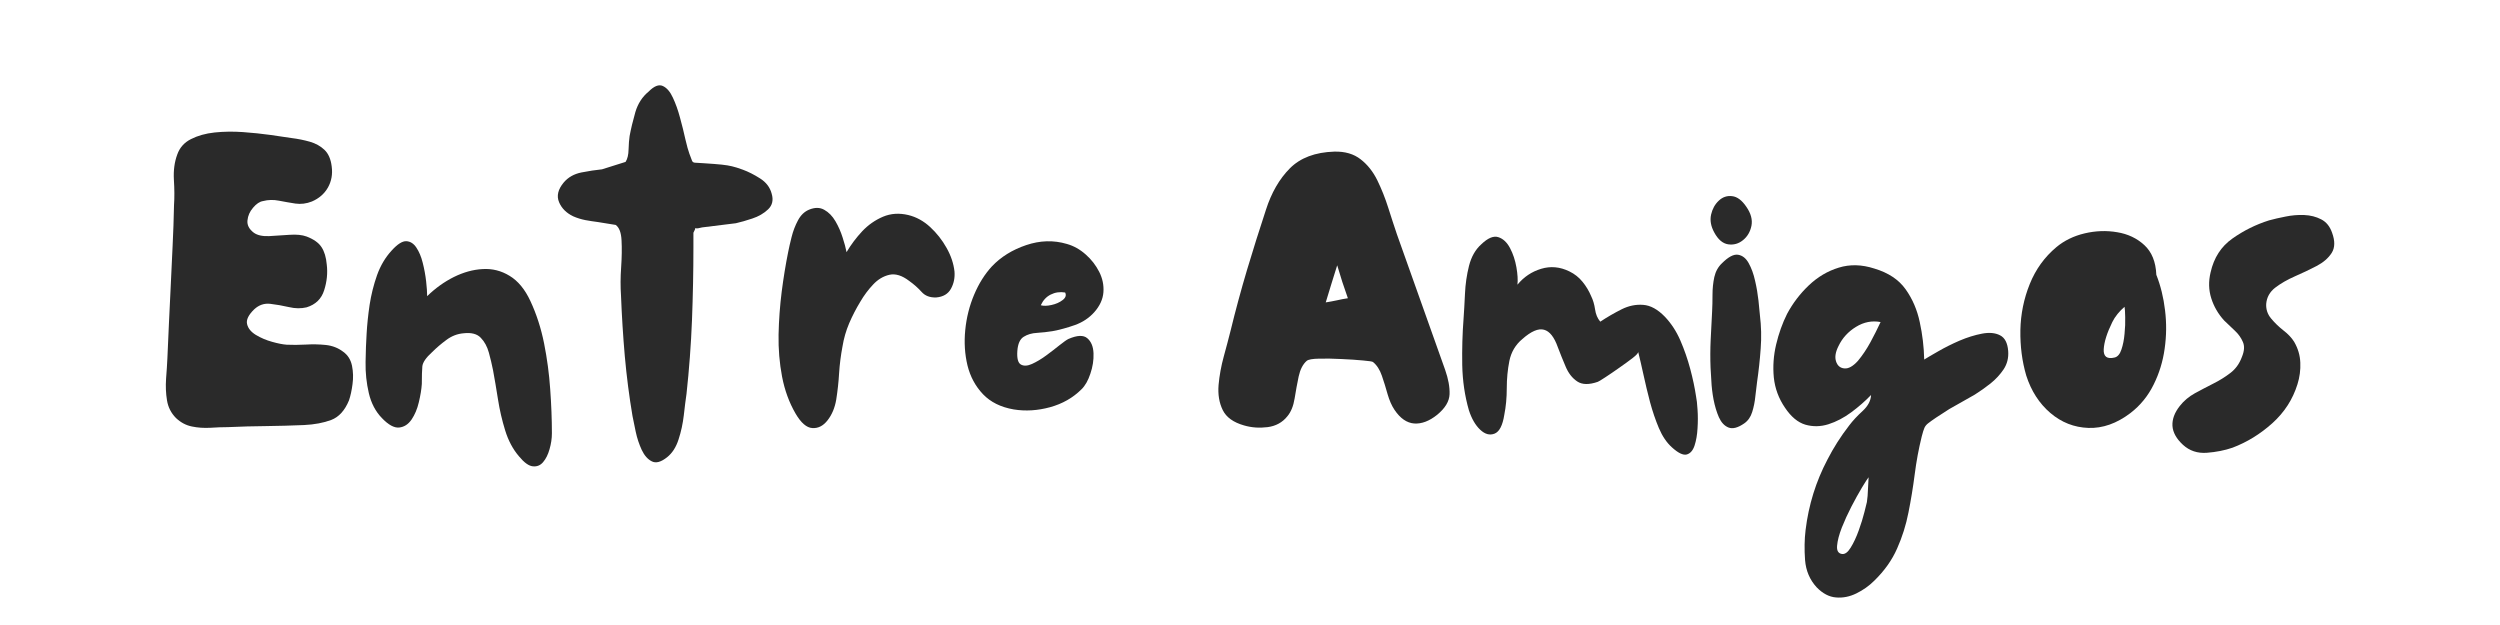 <svg xmlns="http://www.w3.org/2000/svg" xmlns:xlink="http://www.w3.org/1999/xlink" width="400" zoomAndPan="magnify" viewBox="0 0 300 75" height="100" preserveAspectRatio="xMidYMid meet" version="1.2"><defs/><g id="45cb12b999"><g style="fill:#2a2a2a;fill-opacity:1;"><g transform="translate(19.148, 51.35)"><path style="stroke:none" d="M 8.203 -0.094 C 7.547 -0.094 6.836 -0.066 6.078 -0.016 C 5.316 0.023 4.582 -0.023 3.875 -0.172 C 3.164 -0.316 2.531 -0.656 1.969 -1.188 C 1.383 -1.781 1.023 -2.488 0.891 -3.312 C 0.754 -4.133 0.719 -5 0.781 -5.906 C 0.852 -6.812 0.906 -7.625 0.938 -8.344 C 1 -9.758 1.062 -11.164 1.125 -12.562 C 1.195 -13.969 1.266 -15.379 1.328 -16.797 C 1.398 -18.441 1.477 -20.098 1.562 -21.766 C 1.645 -23.43 1.703 -25.086 1.734 -26.734 C 1.797 -27.648 1.789 -28.664 1.719 -29.781 C 1.656 -30.906 1.789 -31.914 2.125 -32.812 C 2.414 -33.633 2.961 -34.25 3.766 -34.656 C 4.578 -35.07 5.523 -35.336 6.609 -35.453 C 7.703 -35.566 8.832 -35.582 10 -35.5 C 11.176 -35.414 12.281 -35.301 13.312 -35.156 C 14.352 -35.008 15.203 -34.883 15.859 -34.781 C 16.617 -34.688 17.344 -34.539 18.031 -34.344 C 18.727 -34.145 19.312 -33.82 19.781 -33.375 C 20.258 -32.926 20.551 -32.258 20.656 -31.375 C 20.781 -30.445 20.629 -29.602 20.203 -28.844 C 19.773 -28.094 19.133 -27.535 18.281 -27.172 C 17.625 -26.91 16.961 -26.828 16.297 -26.922 C 15.641 -27.023 14.984 -27.141 14.328 -27.266 C 13.672 -27.398 13.031 -27.383 12.406 -27.219 C 12.008 -27.156 11.613 -26.891 11.219 -26.422 C 10.82 -25.961 10.598 -25.453 10.547 -24.891 C 10.492 -24.336 10.75 -23.848 11.312 -23.422 C 11.738 -23.117 12.348 -22.984 13.141 -23.016 C 13.93 -23.055 14.742 -23.109 15.578 -23.172 C 16.422 -23.234 17.109 -23.164 17.641 -22.969 C 18.492 -22.645 19.094 -22.219 19.438 -21.688 C 19.781 -21.164 19.988 -20.473 20.062 -19.609 C 20.188 -18.586 20.082 -17.555 19.75 -16.516 C 19.426 -15.484 18.723 -14.801 17.641 -14.469 C 16.984 -14.312 16.273 -14.32 15.516 -14.5 C 14.754 -14.676 14.008 -14.805 13.281 -14.891 C 12.562 -14.973 11.922 -14.754 11.359 -14.234 C 10.672 -13.566 10.383 -12.977 10.5 -12.469 C 10.613 -11.957 10.969 -11.52 11.562 -11.156 C 12.156 -10.801 12.805 -10.523 13.516 -10.328 C 14.223 -10.129 14.805 -10.016 15.266 -9.984 C 15.953 -9.953 16.707 -9.957 17.531 -10 C 18.363 -10.051 19.172 -10.035 19.953 -9.953 C 20.742 -9.867 21.438 -9.598 22.031 -9.141 C 22.594 -8.742 22.945 -8.18 23.094 -7.453 C 23.238 -6.734 23.258 -6.004 23.156 -5.266 C 23.062 -4.523 22.922 -3.875 22.734 -3.312 C 22.234 -2.094 21.52 -1.305 20.594 -0.953 C 19.676 -0.609 18.594 -0.406 17.344 -0.344 C 15.82 -0.281 14.305 -0.238 12.797 -0.219 C 11.285 -0.207 9.754 -0.164 8.203 -0.094 Z M 8.203 -0.094 "/></g></g><g style="fill:#2a2a2a;fill-opacity:1;"><g transform="translate(43.103, 51.35)"><path style="stroke:none" d="M 19.172 3.406 C 18.441 2.551 17.891 1.516 17.516 0.297 C 17.141 -0.922 16.852 -2.16 16.656 -3.422 C 16.457 -4.691 16.258 -5.859 16.062 -6.922 C 15.926 -7.609 15.758 -8.312 15.562 -9.031 C 15.363 -9.758 15.039 -10.352 14.594 -10.812 C 14.156 -11.281 13.473 -11.461 12.547 -11.359 C 11.785 -11.297 11.094 -11.031 10.469 -10.562 C 9.844 -10.102 9.27 -9.613 8.75 -9.094 C 8.02 -8.438 7.629 -7.867 7.578 -7.391 C 7.535 -6.91 7.516 -6.207 7.516 -5.281 C 7.473 -4.625 7.352 -3.891 7.156 -3.078 C 6.969 -2.273 6.676 -1.582 6.281 -1 C 5.883 -0.426 5.391 -0.109 4.797 -0.047 C 4.203 0.016 3.508 -0.363 2.719 -1.188 C 1.957 -1.977 1.438 -2.973 1.156 -4.172 C 0.875 -5.379 0.742 -6.625 0.766 -7.906 C 0.785 -9.188 0.828 -10.32 0.891 -11.312 C 0.953 -12.395 1.07 -13.547 1.25 -14.766 C 1.438 -15.984 1.734 -17.172 2.141 -18.328 C 2.555 -19.484 3.145 -20.473 3.906 -21.297 C 4.594 -22.055 5.176 -22.426 5.656 -22.406 C 6.133 -22.383 6.535 -22.129 6.859 -21.641 C 7.191 -21.148 7.445 -20.539 7.625 -19.812 C 7.812 -19.082 7.945 -18.348 8.031 -17.609 C 8.113 -16.867 8.156 -16.27 8.156 -15.812 C 9.145 -16.77 10.211 -17.535 11.359 -18.109 C 12.516 -18.68 13.664 -19 14.812 -19.062 C 15.969 -19.133 17.047 -18.863 18.047 -18.25 C 19.055 -17.645 19.891 -16.633 20.547 -15.219 C 21.273 -13.664 21.82 -11.973 22.188 -10.141 C 22.551 -8.316 22.797 -6.484 22.922 -4.641 C 23.055 -2.797 23.125 -1.035 23.125 0.641 C 23.125 1.266 23.031 1.898 22.844 2.547 C 22.664 3.191 22.41 3.707 22.078 4.094 C 21.754 4.488 21.344 4.66 20.844 4.609 C 20.352 4.566 19.797 4.164 19.172 3.406 Z M 19.172 3.406 "/></g></g><g style="fill:#2a2a2a;fill-opacity:1;"><g transform="translate(66.96, 51.35)"><path style="stroke:none" d="M 13.094 3.516 C 12.363 4.098 11.754 4.266 11.266 4.016 C 10.773 3.773 10.367 3.316 10.047 2.641 C 9.734 1.961 9.492 1.238 9.328 0.469 C 9.172 -0.301 9.039 -0.938 8.938 -1.438 C 8.539 -3.801 8.234 -6.191 8.016 -8.609 C 7.805 -11.035 7.656 -13.453 7.562 -15.859 C 7.488 -16.941 7.492 -18.082 7.578 -19.281 C 7.66 -20.488 7.676 -21.562 7.625 -22.5 C 7.582 -23.438 7.348 -24.055 6.922 -24.359 L 4.797 -24.703 C 4.297 -24.766 3.789 -24.844 3.281 -24.938 C 2.77 -25.039 2.285 -25.191 1.828 -25.391 C 1.004 -25.785 0.438 -26.352 0.125 -27.094 C -0.188 -27.844 0 -28.629 0.688 -29.453 C 1.219 -30.078 1.926 -30.477 2.812 -30.656 C 3.707 -30.832 4.531 -30.957 5.281 -31.031 L 8.109 -31.922 C 8.336 -32.273 8.457 -32.773 8.469 -33.422 C 8.488 -34.066 8.531 -34.602 8.594 -35.031 C 8.758 -35.914 8.988 -36.867 9.281 -37.891 C 9.582 -38.91 10.113 -39.734 10.875 -40.359 C 11.531 -41.023 12.098 -41.25 12.578 -41.031 C 13.055 -40.812 13.457 -40.348 13.781 -39.641 C 14.113 -38.941 14.398 -38.141 14.641 -37.234 C 14.891 -36.328 15.102 -35.469 15.281 -34.656 C 15.469 -33.852 15.629 -33.27 15.766 -32.906 C 15.922 -32.508 16.023 -32.234 16.078 -32.078 C 16.129 -31.93 16.238 -31.848 16.406 -31.828 C 16.57 -31.816 16.914 -31.797 17.438 -31.766 C 18.426 -31.703 19.164 -31.645 19.656 -31.594 C 20.156 -31.539 20.566 -31.473 20.891 -31.391 C 21.223 -31.316 21.656 -31.18 22.188 -30.984 C 22.844 -30.742 23.531 -30.395 24.25 -29.938 C 24.977 -29.477 25.441 -28.867 25.641 -28.109 C 25.867 -27.348 25.727 -26.723 25.219 -26.234 C 24.707 -25.742 24.07 -25.375 23.312 -25.125 C 22.562 -24.875 21.906 -24.688 21.344 -24.562 L 17.297 -24.062 C 16.898 -23.957 16.66 -23.922 16.578 -23.953 C 16.492 -23.992 16.457 -23.992 16.469 -23.953 C 16.488 -23.922 16.414 -23.742 16.25 -23.422 L 16.25 -21.688 C 16.25 -18.789 16.191 -15.867 16.078 -12.922 C 15.961 -9.973 15.742 -7.031 15.422 -4.094 C 15.316 -3.375 15.207 -2.508 15.094 -1.5 C 14.977 -0.5 14.77 0.457 14.469 1.375 C 14.176 2.301 13.719 3.016 13.094 3.516 Z M 13.094 3.516 "/></g></g><g style="fill:#2a2a2a;fill-opacity:1;"><g transform="translate(92.694, 51.35)"><path style="stroke:none" d="M 2.766 -1.734 C 2.004 -3.047 1.469 -4.516 1.156 -6.141 C 0.844 -7.773 0.703 -9.461 0.734 -11.203 C 0.773 -12.953 0.898 -14.664 1.109 -16.344 C 1.328 -18.031 1.582 -19.598 1.875 -21.047 C 1.977 -21.578 2.117 -22.195 2.297 -22.906 C 2.473 -23.613 2.727 -24.281 3.062 -24.906 C 3.395 -25.531 3.836 -25.957 4.391 -26.188 C 5.086 -26.477 5.695 -26.473 6.219 -26.172 C 6.75 -25.879 7.195 -25.422 7.562 -24.797 C 7.926 -24.172 8.211 -23.52 8.422 -22.844 C 8.641 -22.176 8.797 -21.594 8.891 -21.094 C 9.422 -21.988 10.047 -22.82 10.766 -23.594 C 11.492 -24.363 12.328 -24.945 13.266 -25.344 C 14.203 -25.738 15.211 -25.805 16.297 -25.547 C 17.254 -25.316 18.129 -24.836 18.922 -24.109 C 19.711 -23.379 20.367 -22.547 20.891 -21.609 C 21.422 -20.672 21.738 -19.727 21.844 -18.781 C 21.906 -18.02 21.766 -17.328 21.422 -16.703 C 21.078 -16.078 20.488 -15.727 19.656 -15.656 C 18.906 -15.625 18.316 -15.848 17.891 -16.328 C 17.461 -16.805 16.969 -17.242 16.406 -17.641 C 15.551 -18.297 14.758 -18.539 14.031 -18.375 C 13.301 -18.207 12.648 -17.816 12.078 -17.203 C 11.504 -16.598 10.988 -15.906 10.531 -15.125 C 10.031 -14.301 9.586 -13.441 9.203 -12.547 C 8.828 -11.66 8.562 -10.738 8.406 -9.781 C 8.207 -8.727 8.07 -7.664 8 -6.594 C 7.938 -5.52 7.82 -4.457 7.656 -3.406 C 7.488 -2.414 7.141 -1.582 6.609 -0.906 C 6.086 -0.238 5.477 0.066 4.781 0.016 C 4.094 -0.023 3.422 -0.609 2.766 -1.734 Z M 2.766 -1.734 "/></g></g><g style="fill:#2a2a2a;fill-opacity:1;"><g transform="translate(115.019, 51.35)"><path style="stroke:none" d="M 6.625 -2.219 C 5.07 -2.488 3.844 -3.098 2.938 -4.047 C 2.031 -5.004 1.41 -6.156 1.078 -7.5 C 0.754 -8.852 0.664 -10.27 0.812 -11.75 C 0.957 -13.238 1.312 -14.648 1.875 -15.984 C 2.438 -17.316 3.145 -18.445 4 -19.375 C 5.082 -20.52 6.457 -21.375 8.125 -21.938 C 9.789 -22.5 11.414 -22.547 13 -22.078 C 13.82 -21.848 14.578 -21.426 15.266 -20.812 C 15.953 -20.207 16.492 -19.508 16.891 -18.719 C 17.285 -17.938 17.453 -17.125 17.391 -16.281 C 17.328 -15.438 16.961 -14.641 16.297 -13.891 C 15.672 -13.191 14.895 -12.676 13.969 -12.344 C 13.051 -12.02 12.148 -11.773 11.266 -11.609 C 10.672 -11.516 10.062 -11.445 9.438 -11.406 C 8.812 -11.375 8.273 -11.219 7.828 -10.938 C 7.379 -10.664 7.125 -10.098 7.062 -9.234 C 7 -8.348 7.141 -7.805 7.484 -7.609 C 7.828 -7.41 8.27 -7.43 8.812 -7.672 C 9.363 -7.922 9.93 -8.258 10.516 -8.688 C 11.109 -9.125 11.648 -9.539 12.141 -9.938 C 12.641 -10.332 12.988 -10.578 13.188 -10.672 C 14.238 -11.129 14.992 -11.16 15.453 -10.766 C 15.922 -10.367 16.172 -9.766 16.203 -8.953 C 16.234 -8.148 16.109 -7.336 15.828 -6.516 C 15.555 -5.691 15.203 -5.066 14.766 -4.641 C 13.742 -3.617 12.484 -2.898 10.984 -2.484 C 9.492 -2.078 8.039 -1.988 6.625 -2.219 Z M 9.875 -14.719 C 10.207 -14.625 10.633 -14.633 11.156 -14.75 C 11.688 -14.863 12.133 -15.062 12.5 -15.344 C 12.863 -15.625 12.961 -15.926 12.797 -16.25 C 12.172 -16.352 11.594 -16.27 11.062 -16 C 10.539 -15.738 10.145 -15.312 9.875 -14.719 Z M 9.875 -14.719 "/></g></g><g style="fill:#2a2a2a;fill-opacity:1;"><g transform="translate(133.146, 51.35)"><path style="stroke:none" d=""/></g></g><g style="fill:#2a2a2a;fill-opacity:1;"><g transform="translate(145.495, 51.35)"><path style="stroke:none" d="M 3.797 -0.297 C 2.516 -0.66 1.66 -1.273 1.234 -2.141 C 0.805 -3.016 0.641 -4.02 0.734 -5.156 C 0.836 -6.301 1.047 -7.441 1.359 -8.578 C 1.672 -9.711 1.941 -10.738 2.172 -11.656 C 2.766 -14.094 3.422 -16.52 4.141 -18.938 C 4.867 -21.363 5.629 -23.781 6.422 -26.188 C 7.078 -28.227 8.031 -29.879 9.281 -31.141 C 10.539 -32.41 12.32 -33.082 14.625 -33.156 C 15.906 -33.188 16.957 -32.879 17.781 -32.234 C 18.602 -31.598 19.27 -30.758 19.781 -29.719 C 20.289 -28.676 20.727 -27.578 21.094 -26.422 C 21.457 -25.273 21.805 -24.207 22.141 -23.219 L 27.922 -6.969 C 28.305 -5.875 28.484 -4.898 28.453 -4.047 C 28.422 -3.191 27.926 -2.367 26.969 -1.578 C 26.02 -0.816 25.098 -0.469 24.203 -0.531 C 23.316 -0.602 22.531 -1.148 21.844 -2.172 C 21.508 -2.672 21.234 -3.297 21.016 -4.047 C 20.805 -4.805 20.578 -5.547 20.328 -6.266 C 20.078 -6.992 19.723 -7.539 19.266 -7.906 C 19.203 -7.969 18.801 -8.031 18.062 -8.094 C 17.32 -8.164 16.461 -8.223 15.484 -8.266 C 14.516 -8.316 13.625 -8.332 12.812 -8.312 C 12.008 -8.301 11.508 -8.211 11.312 -8.047 C 10.852 -7.648 10.531 -7.023 10.344 -6.172 C 10.164 -5.316 10.004 -4.438 9.859 -3.531 C 9.711 -2.625 9.422 -1.91 8.984 -1.391 C 8.398 -0.66 7.613 -0.227 6.625 -0.094 C 5.633 0.031 4.691 -0.035 3.797 -0.297 Z M 13.594 -15.062 C 14.051 -15.133 14.5 -15.219 14.938 -15.312 C 15.383 -15.414 15.82 -15.5 16.25 -15.562 C 16.02 -16.219 15.797 -16.875 15.578 -17.531 C 15.367 -18.195 15.164 -18.859 14.969 -19.516 C 14.738 -18.785 14.508 -18.051 14.281 -17.312 C 14.051 -16.57 13.82 -15.82 13.594 -15.062 Z M 13.594 -15.062 "/></g></g><g style="fill:#2a2a2a;fill-opacity:1;"><g transform="translate(174.735, 51.35)"><path style="stroke:none" d="M 25.891 2.328 C 25.266 1.766 24.742 0.992 24.328 0.016 C 23.922 -0.953 23.566 -1.992 23.266 -3.109 C 22.973 -4.234 22.711 -5.32 22.484 -6.375 C 22.254 -7.426 22.039 -8.348 21.844 -9.141 C 21.875 -9.004 21.656 -8.754 21.188 -8.391 C 20.727 -8.035 20.191 -7.645 19.578 -7.219 C 18.973 -6.789 18.414 -6.41 17.906 -6.078 C 17.395 -5.742 17.094 -5.562 17 -5.531 C 15.945 -5.164 15.125 -5.18 14.531 -5.578 C 13.938 -5.973 13.473 -6.566 13.141 -7.359 C 12.805 -8.148 12.492 -8.926 12.203 -9.688 C 11.773 -10.906 11.223 -11.602 10.547 -11.781 C 9.867 -11.969 9.004 -11.598 7.953 -10.672 C 7.129 -9.984 6.609 -9.109 6.391 -8.047 C 6.18 -6.992 6.078 -5.898 6.078 -4.766 C 6.078 -3.629 5.977 -2.566 5.781 -1.578 C 5.582 -0.297 5.191 0.457 4.609 0.688 C 4.035 0.914 3.461 0.758 2.891 0.219 C 2.316 -0.32 1.863 -1.102 1.531 -2.125 C 1.039 -3.832 0.773 -5.641 0.734 -7.547 C 0.703 -9.461 0.754 -11.312 0.891 -13.094 C 0.953 -13.945 1.008 -14.945 1.062 -16.094 C 1.113 -17.25 1.273 -18.367 1.547 -19.453 C 1.828 -20.547 2.316 -21.406 3.016 -22.031 C 3.805 -22.789 4.488 -23.078 5.062 -22.891 C 5.633 -22.711 6.102 -22.273 6.469 -21.578 C 6.832 -20.891 7.086 -20.125 7.234 -19.281 C 7.379 -18.445 7.422 -17.75 7.359 -17.188 C 8.117 -18.113 9.066 -18.75 10.203 -19.094 C 11.336 -19.438 12.469 -19.332 13.594 -18.781 C 14.219 -18.477 14.742 -18.062 15.172 -17.531 C 15.598 -17.008 15.941 -16.438 16.203 -15.812 C 16.43 -15.352 16.586 -14.828 16.672 -14.234 C 16.754 -13.641 16.961 -13.145 17.297 -12.75 C 18.148 -13.312 19.004 -13.805 19.859 -14.234 C 20.711 -14.66 21.578 -14.836 22.453 -14.766 C 23.328 -14.703 24.191 -14.227 25.047 -13.344 C 25.805 -12.551 26.426 -11.602 26.906 -10.5 C 27.383 -9.395 27.781 -8.254 28.094 -7.078 C 28.406 -5.91 28.641 -4.801 28.797 -3.75 C 28.867 -3.426 28.926 -2.91 28.969 -2.203 C 29.02 -1.492 29.02 -0.742 28.969 0.047 C 28.926 0.836 28.805 1.531 28.609 2.125 C 28.41 2.719 28.098 3.07 27.672 3.188 C 27.242 3.301 26.648 3.016 25.891 2.328 Z M 25.891 2.328 "/></g></g><g style="fill:#2a2a2a;fill-opacity:1;"><g transform="translate(204.47, 51.35)"><path style="stroke:none" d="M 1.234 -23.469 C 0.836 -24.195 0.711 -24.906 0.859 -25.594 C 1.016 -26.281 1.32 -26.836 1.781 -27.266 C 2.238 -27.703 2.77 -27.883 3.375 -27.812 C 3.988 -27.75 4.562 -27.32 5.094 -26.531 C 5.645 -25.738 5.848 -24.977 5.703 -24.25 C 5.555 -23.531 5.219 -22.957 4.688 -22.531 C 4.164 -22.102 3.57 -21.938 2.906 -22.031 C 2.25 -22.133 1.691 -22.613 1.234 -23.469 Z M 4.844 -0.547 C 4.082 -0.016 3.453 0.148 2.953 -0.047 C 2.461 -0.242 2.078 -0.656 1.797 -1.281 C 1.523 -1.906 1.312 -2.613 1.156 -3.406 C 1.008 -4.195 0.922 -4.945 0.891 -5.656 C 0.859 -6.363 0.828 -6.883 0.797 -7.219 C 0.754 -8.332 0.758 -9.457 0.812 -10.594 C 0.863 -11.727 0.922 -12.859 0.984 -13.984 C 1.016 -14.578 1.031 -15.242 1.031 -15.984 C 1.031 -16.723 1.102 -17.43 1.25 -18.109 C 1.406 -18.785 1.711 -19.336 2.172 -19.766 C 2.93 -20.523 3.57 -20.863 4.094 -20.781 C 4.625 -20.695 5.051 -20.359 5.375 -19.766 C 5.707 -19.172 5.961 -18.469 6.141 -17.656 C 6.328 -16.852 6.461 -16.062 6.547 -15.281 C 6.629 -14.508 6.688 -13.926 6.719 -13.531 C 6.883 -12.188 6.914 -10.848 6.812 -9.516 C 6.719 -8.18 6.57 -6.836 6.375 -5.484 C 6.312 -5.023 6.242 -4.461 6.172 -3.797 C 6.109 -3.141 5.984 -2.516 5.797 -1.922 C 5.617 -1.328 5.301 -0.867 4.844 -0.547 Z M 4.844 -0.547 "/></g></g><g style="fill:#2a2a2a;fill-opacity:1;"><g transform="translate(212.076, 51.35)"><path style="stroke:none" d="M 5.922 19.125 C 5.098 18.227 4.633 17.141 4.531 15.859 C 4.438 14.578 4.457 13.375 4.594 12.25 C 4.957 9.25 5.832 6.43 7.219 3.797 C 7.938 2.391 8.805 1.023 9.828 -0.297 C 10.254 -0.859 10.789 -1.438 11.438 -2.031 C 12.082 -2.625 12.422 -3.266 12.453 -3.953 C 11.754 -3.223 10.961 -2.531 10.078 -1.875 C 9.191 -1.219 8.273 -0.738 7.328 -0.438 C 6.391 -0.145 5.469 -0.129 4.562 -0.391 C 3.664 -0.66 2.852 -1.336 2.125 -2.422 C 1.363 -3.535 0.914 -4.75 0.781 -6.062 C 0.656 -7.383 0.75 -8.703 1.062 -10.016 C 1.375 -11.336 1.812 -12.562 2.375 -13.688 C 3.062 -14.969 3.93 -16.109 4.984 -17.109 C 6.047 -18.117 7.242 -18.828 8.578 -19.234 C 9.91 -19.648 11.332 -19.613 12.844 -19.125 C 14.52 -18.625 15.77 -17.797 16.594 -16.641 C 17.414 -15.492 17.984 -14.176 18.297 -12.688 C 18.617 -11.207 18.797 -9.711 18.828 -8.203 C 19.191 -8.43 19.758 -8.766 20.531 -9.203 C 21.301 -9.648 22.145 -10.07 23.062 -10.469 C 23.988 -10.863 24.891 -11.145 25.766 -11.312 C 26.641 -11.477 27.363 -11.41 27.938 -11.109 C 28.508 -10.816 28.832 -10.191 28.906 -9.234 C 28.969 -8.41 28.785 -7.676 28.359 -7.031 C 27.93 -6.395 27.406 -5.828 26.781 -5.328 C 26.156 -4.836 25.531 -4.395 24.906 -4 C 24.406 -3.707 23.898 -3.422 23.391 -3.141 C 22.879 -2.859 22.363 -2.566 21.844 -2.266 L 20.25 -1.234 C 19.82 -0.941 19.508 -0.719 19.312 -0.562 C 19.113 -0.414 18.961 -0.234 18.859 -0.016 C 18.766 0.191 18.656 0.539 18.531 1.031 C 18.164 2.52 17.883 4.035 17.688 5.578 C 17.488 7.129 17.238 8.656 16.938 10.156 C 16.645 11.656 16.191 13.094 15.578 14.469 C 14.973 15.852 14.062 17.141 12.844 18.328 C 12.219 18.953 11.5 19.461 10.688 19.859 C 9.883 20.254 9.07 20.414 8.25 20.344 C 7.426 20.281 6.648 19.875 5.922 19.125 Z M 10.875 -8.047 C 11.426 -8.711 11.926 -9.457 12.375 -10.281 C 12.82 -11.102 13.227 -11.91 13.594 -12.703 C 12.57 -12.898 11.586 -12.707 10.641 -12.125 C 9.703 -11.551 9.004 -10.785 8.547 -9.828 C 8.18 -9.109 8.082 -8.492 8.25 -7.984 C 8.414 -7.473 8.742 -7.191 9.234 -7.141 C 9.734 -7.086 10.281 -7.391 10.875 -8.047 Z M 8.938 15.125 C 9.301 15.188 9.656 14.938 10 14.375 C 10.352 13.812 10.676 13.125 10.969 12.312 C 11.258 11.508 11.488 10.77 11.656 10.094 C 11.82 9.426 11.922 9.023 11.953 8.891 C 12.023 8.398 12.066 7.906 12.078 7.406 C 12.098 6.914 12.125 6.422 12.156 5.922 C 12.02 6.086 11.754 6.5 11.359 7.156 C 10.961 7.82 10.539 8.582 10.094 9.438 C 9.656 10.289 9.27 11.133 8.938 11.969 C 8.613 12.812 8.426 13.531 8.375 14.125 C 8.32 14.719 8.508 15.051 8.938 15.125 Z M 8.938 15.125 "/></g></g><g style="fill:#2a2a2a;fill-opacity:1;"><g transform="translate(241.712, 51.35)"><path style="stroke:none" d="M 13.938 -1.781 C 12.289 -0.531 10.609 0.062 8.891 0 C 7.18 -0.062 5.66 -0.66 4.328 -1.797 C 2.992 -2.941 2.031 -4.438 1.438 -6.281 C 0.938 -7.988 0.703 -9.805 0.734 -11.734 C 0.773 -13.66 1.148 -15.504 1.859 -17.266 C 2.566 -19.023 3.629 -20.5 5.047 -21.688 C 5.992 -22.477 7.125 -23.031 8.438 -23.344 C 9.758 -23.656 11.062 -23.703 12.344 -23.484 C 13.633 -23.273 14.723 -22.758 15.609 -21.938 C 16.504 -21.113 16.984 -19.926 17.047 -18.375 C 17.566 -17.062 17.914 -15.641 18.094 -14.109 C 18.281 -12.578 18.266 -11.047 18.047 -9.516 C 17.836 -7.984 17.395 -6.539 16.719 -5.188 C 16.051 -3.832 15.125 -2.695 13.938 -1.781 Z M 12.062 -8.453 C 12.414 -8.547 12.68 -8.863 12.859 -9.406 C 13.047 -9.957 13.172 -10.586 13.234 -11.297 C 13.305 -12.004 13.332 -12.672 13.312 -13.297 C 13.301 -13.922 13.273 -14.332 13.234 -14.531 C 12.941 -14.289 12.66 -14.004 12.391 -13.672 C 12.129 -13.348 11.922 -13.023 11.766 -12.703 C 11.129 -11.41 10.785 -10.32 10.734 -9.438 C 10.691 -8.551 11.133 -8.223 12.062 -8.453 Z M 12.062 -8.453 "/></g></g><g style="fill:#2a2a2a;fill-opacity:1;"><g transform="translate(260.678, 51.35)"><path style="stroke:none" d="M 7.219 2.375 C 6.289 2.695 5.266 2.898 4.141 2.984 C 3.023 3.066 2.07 2.75 1.281 2.031 C 0.488 1.301 0.066 0.539 0.016 -0.25 C -0.023 -1.039 0.266 -1.832 0.891 -2.625 C 1.379 -3.25 1.984 -3.758 2.703 -4.156 C 3.43 -4.551 4.164 -4.938 4.906 -5.312 C 5.656 -5.688 6.344 -6.113 6.969 -6.594 C 7.594 -7.07 8.051 -7.707 8.344 -8.5 C 8.645 -9.219 8.688 -9.82 8.469 -10.312 C 8.258 -10.812 7.941 -11.258 7.516 -11.656 C 7.086 -12.051 6.656 -12.461 6.219 -12.891 C 5.5 -13.68 4.984 -14.57 4.672 -15.562 C 4.359 -16.551 4.332 -17.586 4.594 -18.672 C 4.988 -20.422 5.859 -21.77 7.203 -22.719 C 8.555 -23.676 10.023 -24.406 11.609 -24.906 C 12.172 -25.062 12.828 -25.211 13.578 -25.359 C 14.336 -25.516 15.086 -25.578 15.828 -25.547 C 16.578 -25.516 17.254 -25.344 17.859 -25.031 C 18.473 -24.719 18.91 -24.18 19.172 -23.422 C 19.535 -22.43 19.52 -21.625 19.125 -21 C 18.727 -20.375 18.117 -19.848 17.297 -19.422 C 16.473 -18.992 15.609 -18.582 14.703 -18.188 C 13.797 -17.789 13.008 -17.336 12.344 -16.828 C 11.688 -16.316 11.328 -15.664 11.266 -14.875 C 11.234 -14.219 11.43 -13.633 11.859 -13.125 C 12.285 -12.613 12.773 -12.141 13.328 -11.703 C 13.891 -11.273 14.32 -10.816 14.625 -10.328 C 15.082 -9.535 15.328 -8.703 15.359 -7.828 C 15.398 -6.953 15.285 -6.086 15.016 -5.234 C 14.453 -3.422 13.445 -1.863 12 -0.562 C 10.551 0.738 8.957 1.719 7.219 2.375 Z M 7.219 2.375 "/></g></g></g></svg>